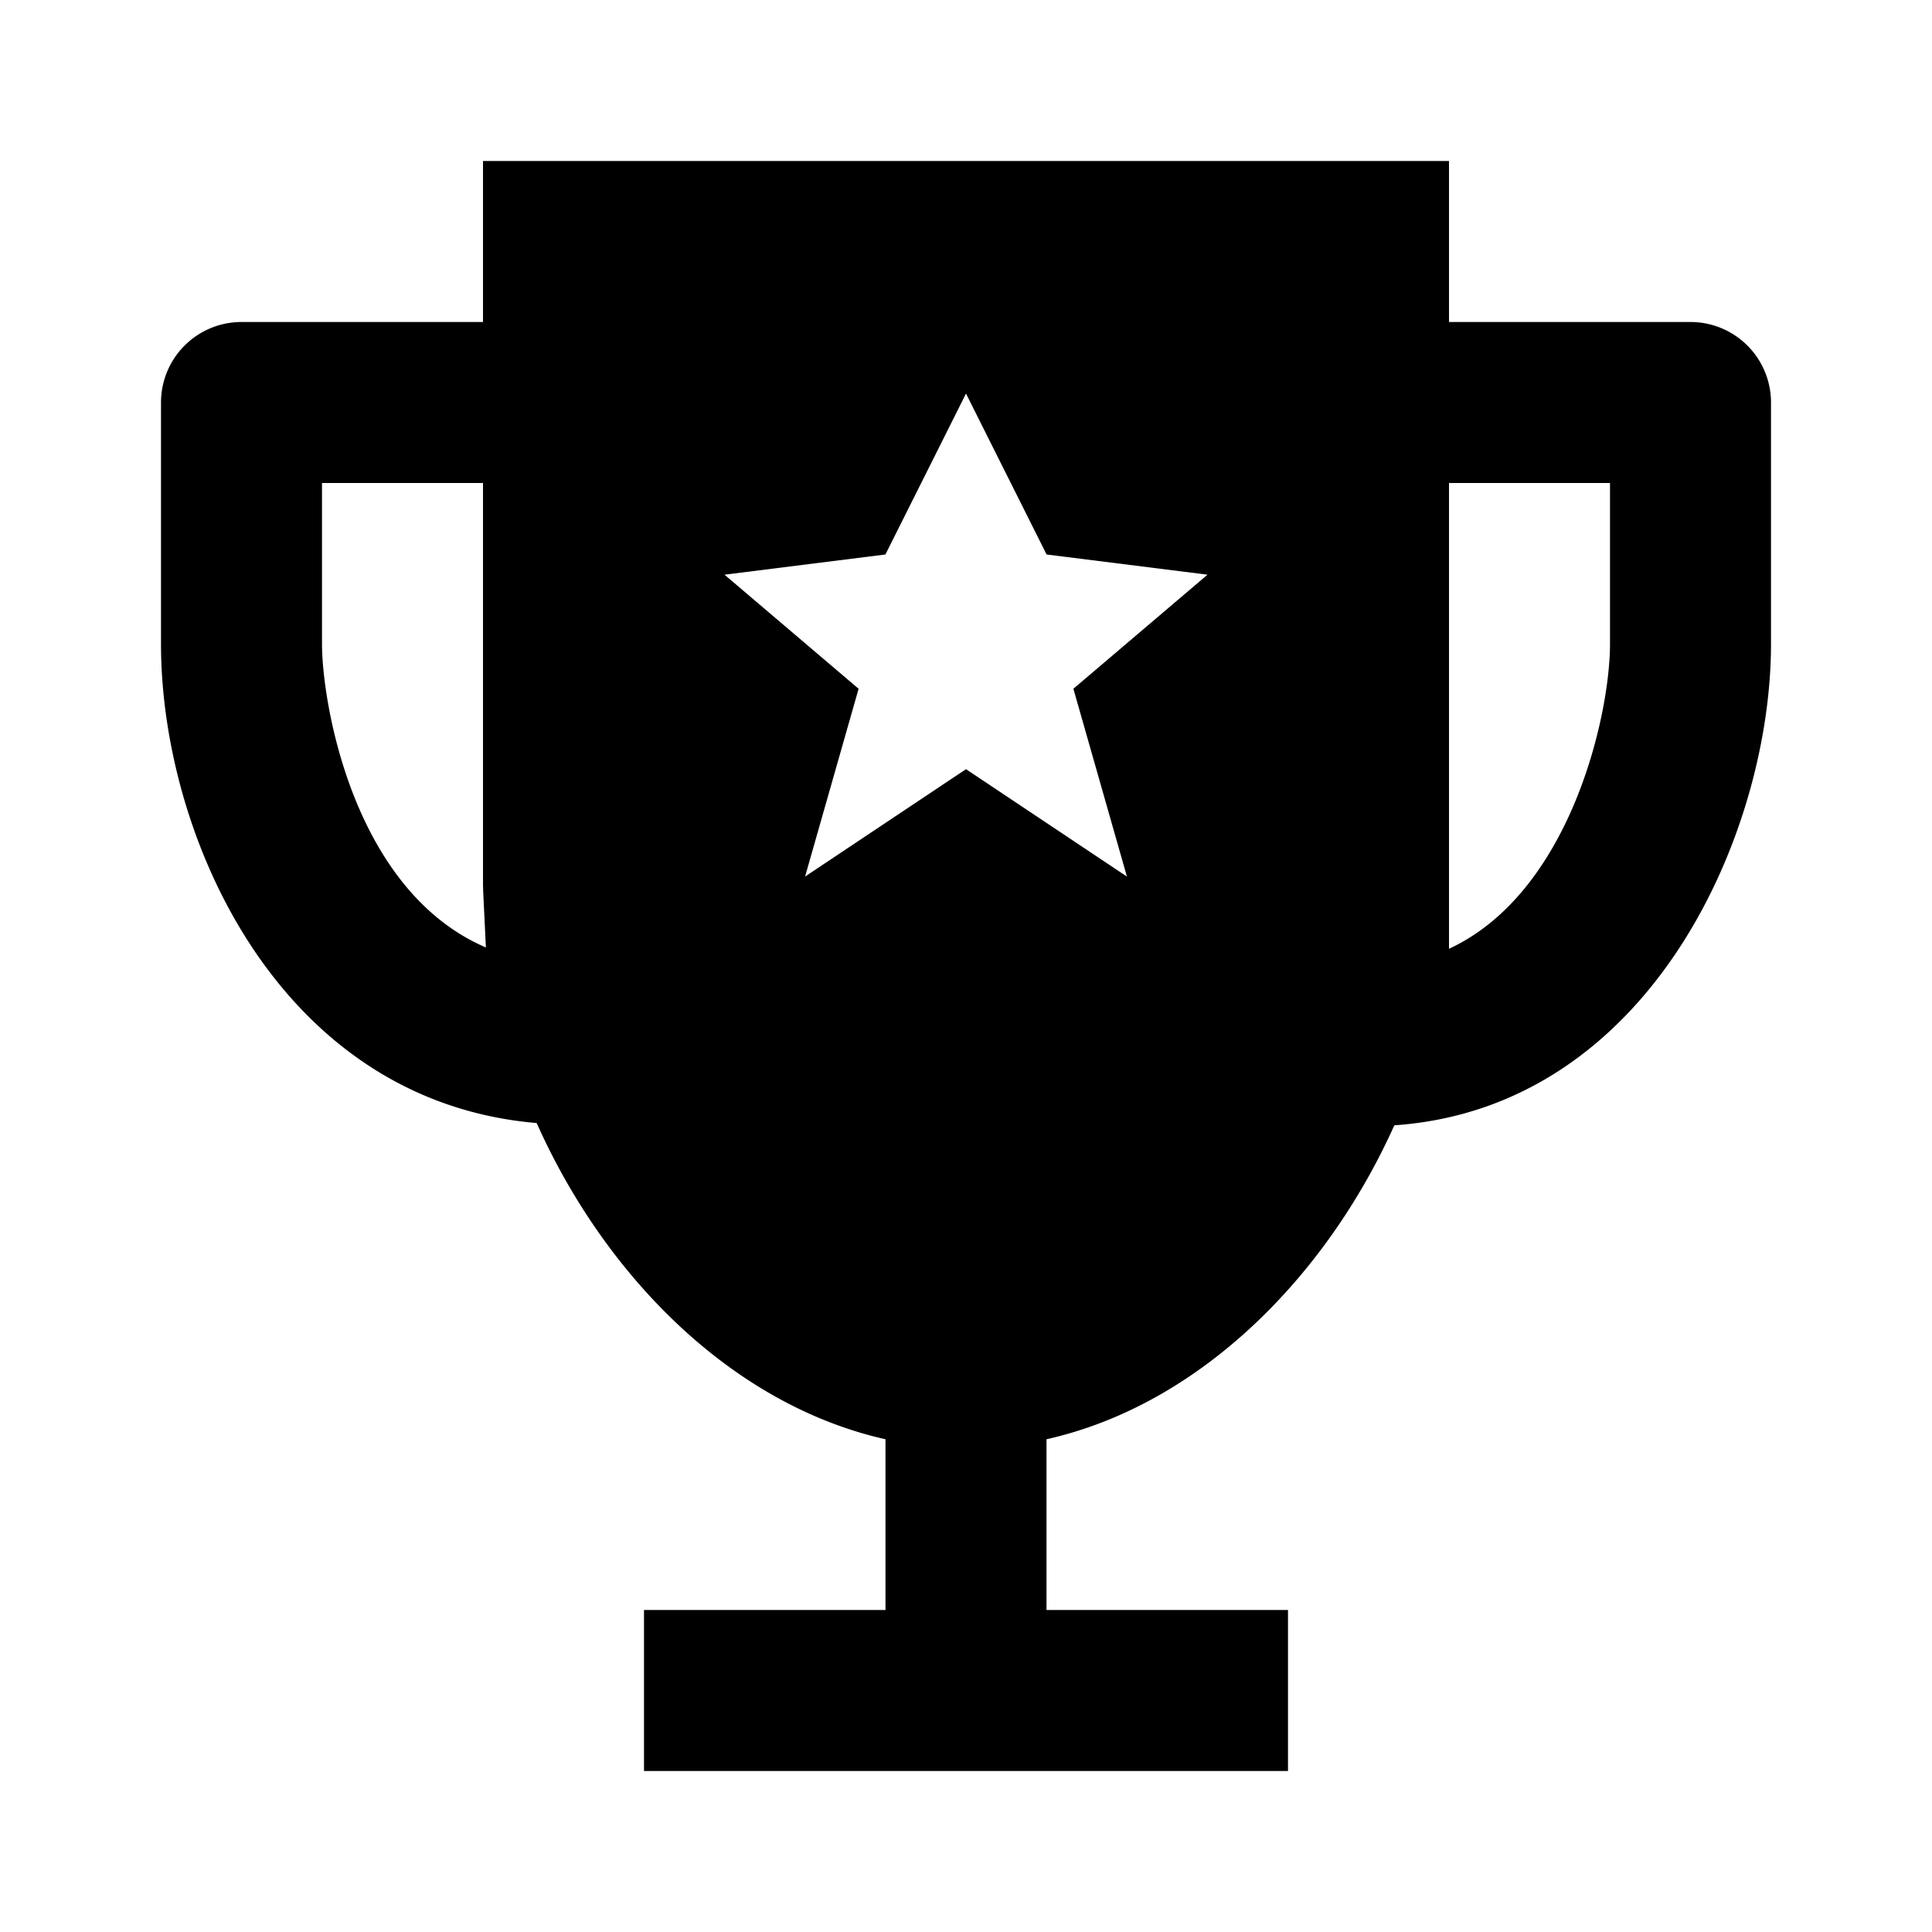 <svg xmlns="http://www.w3.org/2000/svg" width="24" height="24"><path fill="none" d="M6 11V6H4v2c0 .709.374 3.055 2.036 3.77l-.035-.722h.001L6 11zM13.001 6.888L12 4.889l-1.001 1.999L9 7.139l1.666 1.417-.665 2.333L12 9.555l1.999 1.334-.665-2.333L15 7.139zM18 6v5.786c1.503-.695 2-2.892 2-3.786V6h-2z"/><path d="M21 4h-3V2H6v2H3a1 1 0 0 0-1 1v3c0 2.378 1.456 5.677 4.667 5.951.843 1.891 2.418 3.498 4.333 3.928V20H8v2h8v-2h-3v-2.121c1.905-.427 3.477-2.022 4.321-3.9C20.508 13.759 22 10.341 22 8V5a1 1 0 0 0-1-1zM6.036 11.77C4.374 11.055 4 8.709 4 8V6h2v5l.002.048h-.001l.035.722zm7.963-.881L12 9.555l-1.999 1.334.665-2.333L9 7.139l1.999-.251L12 4.889l1.001 1.999L15 7.139l-1.666 1.417.665 2.333zm4.001.897V6h2v2c0 .894-.497 3.091-2 3.786z"/></svg>
